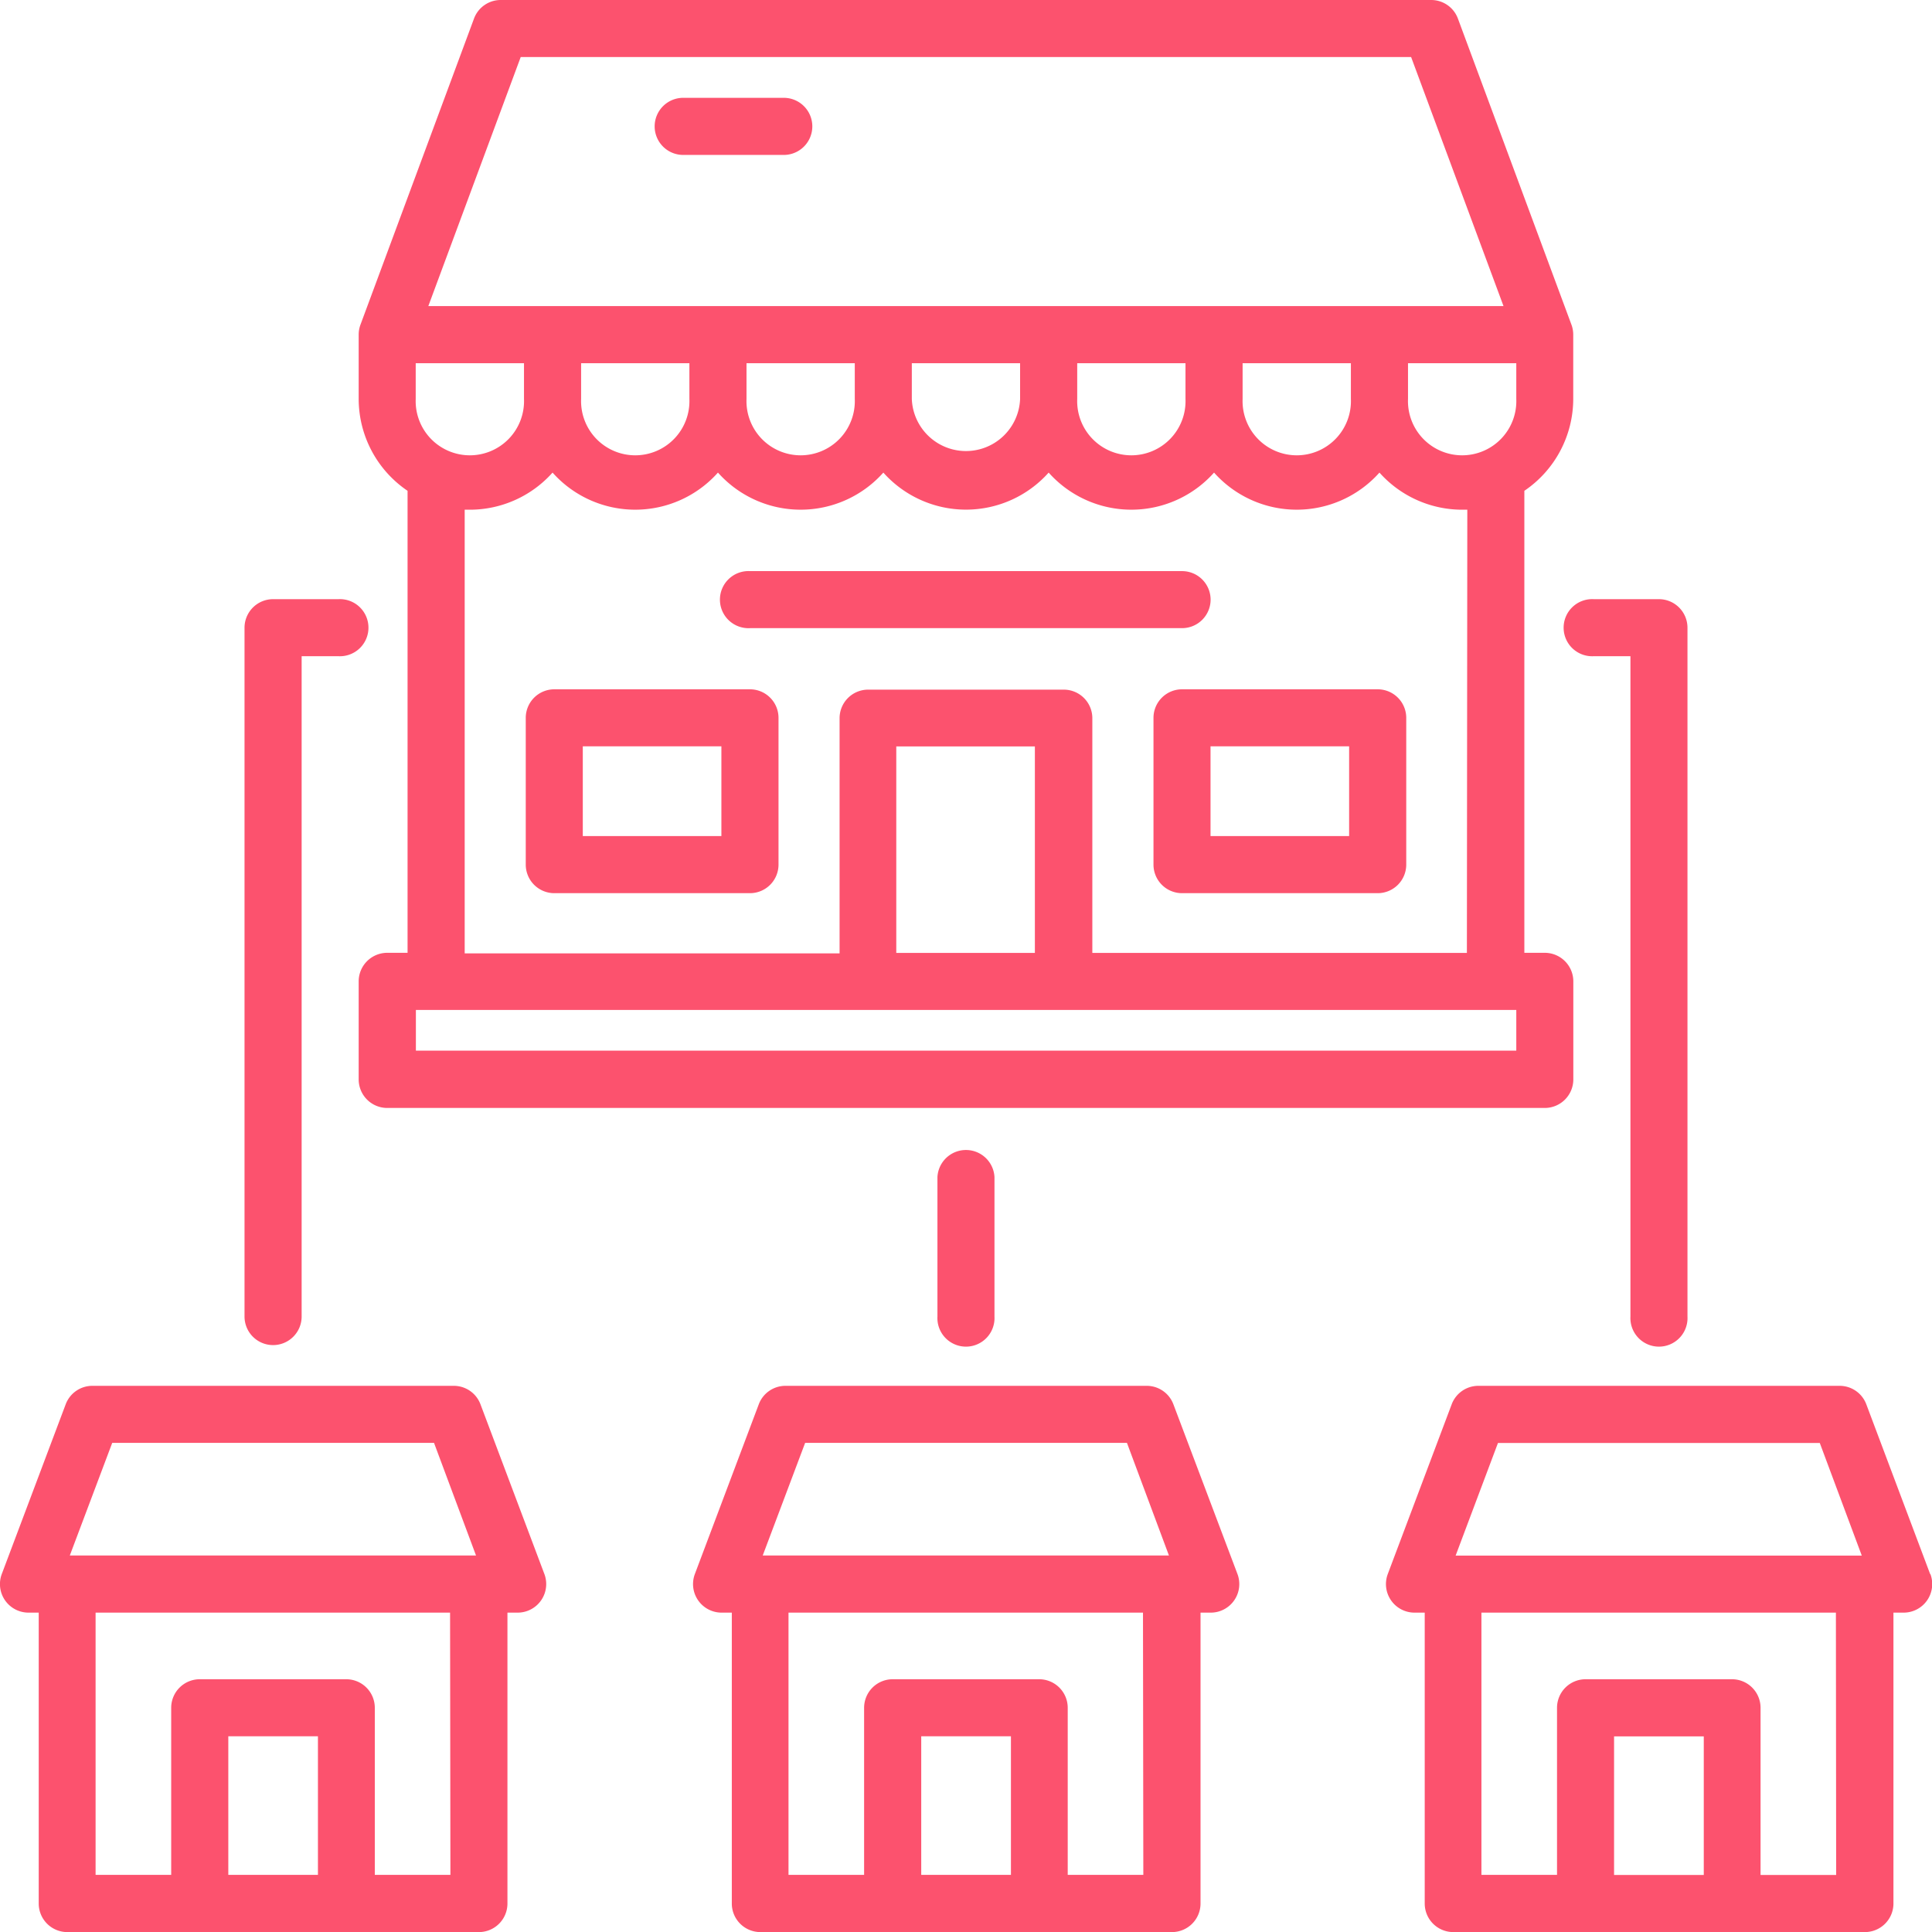 <svg xmlns="http://www.w3.org/2000/svg" width="23" height="23" viewBox="0 0 23 23">
  <g id="franchise" transform="translate(-4.75 -4.75)">
    <path id="Path_4876" data-name="Path 4876" d="M62.25,75.53v1.661a.34.34,0,1,0,.679,0V75.53a.34.34,0,0,0-.679,0Z" transform="translate(-46.34 -56.768)" fill="#fc526e"/>
    <path id="Path_4877" data-name="Path 4877" d="M101.09,42.179h.437V50.04a.34.34,0,1,0,.679,0v-8.2a.34.34,0,0,0-.34-.34h-.776a.34.34,0,1,0,0,.679Z" transform="translate(-77.367 -29.617)" fill="#fc526e"/>
    <path id="Path_4878" data-name="Path 4878" d="M20.09,50.38a.34.34,0,0,0,.34-.34V42.179h.437a.34.34,0,1,0,0-.679H20.09a.34.34,0,0,0-.34.34v8.2a.34.34,0,0,0,.34.34Z" transform="translate(-12.089 -29.617)" fill="#fc526e"/>
    <path id="Path_4879" data-name="Path 4879" d="M45.34,11.429H46.5a.34.34,0,1,0,0-.679H45.34a.34.34,0,1,0,0,.679Z" transform="translate(-32.438 -4.835)" fill="#fc526e"/>
    <path id="Path_4880" data-name="Path 4880" d="M10.47,89.97a.339.339,0,0,0-.318-.22H5.85a.339.339,0,0,0-.318.22l-.761,2.021a.34.34,0,0,0,.318.459h.122v3.463a.34.34,0,0,0,.34.34h4.9a.34.34,0,0,0,.34-.34V92.45h.122a.34.34,0,0,0,.318-.459Zm-4.384.459H9.917l.5,1.341H5.581Zm1.382,5.143v-1.65H8.535v1.65Zm2.644,0h-.9V93.583a.34.34,0,0,0-.34-.34H7.128a.34.34,0,0,0-.34.34v1.989h-.9V92.45h4.22Z" transform="translate(0 -68.502)" fill="#fc526e"/>
    <path id="Path_4881" data-name="Path 4881" d="M52.97,89.97a.339.339,0,0,0-.318-.22h-4.3a.339.339,0,0,0-.318.22l-.761,2.021a.34.34,0,0,0,.318.459h.122v3.463a.34.34,0,0,0,.34.34h4.9a.34.34,0,0,0,.34-.34V92.45h.122a.34.34,0,0,0,.318-.459Zm-4.384.459h3.831l.5,1.341H48.081Zm1.382,5.143v-1.65h1.068v1.65Zm2.644,0h-.9V93.583a.34.34,0,0,0-.34-.34H49.628a.34.34,0,0,0-.34.34v1.989h-.9V92.45h4.22Z" transform="translate(-34.251 -68.502)" fill="#fc526e"/>
    <path id="Path_4882" data-name="Path 4882" d="M96.23,91.991,95.47,89.97a.339.339,0,0,0-.318-.22h-4.3a.339.339,0,0,0-.318.22l-.761,2.021a.34.34,0,0,0,.318.459h.122v3.463a.34.34,0,0,0,.34.34h4.9a.34.34,0,0,0,.34-.34V92.45h.122a.34.34,0,0,0,.318-.459Zm-5.145-1.561h3.831l.5,1.341H90.581Zm1.382,5.143v-1.65h1.068v1.65Zm2.644,0h-.9V93.583a.34.34,0,0,0-.34-.34H92.128a.34.34,0,0,0-.34.34v1.989h-.9V92.45h4.22Z" transform="translate(-68.502 -68.502)" fill="#fc526e"/>
    <path id="Path_4883" data-name="Path 4883" d="M54.823,40.119a.34.34,0,0,0-.34-.34H49.34a.34.34,0,1,0,0,.679h5.143a.34.34,0,0,0,.34-.34Z" transform="translate(-35.661 -28.23)" fill="#fc526e"/>
    <path id="Path_4884" data-name="Path 4884" d="M78.169,47.031H75.84a.34.34,0,0,0-.34.34v1.747a.34.34,0,0,0,.34.34h2.329a.34.34,0,0,0,.34-.34V47.371A.34.34,0,0,0,78.169,47.031Zm-.34,1.747h-1.65V47.71h1.65Z" transform="translate(-57.018 -34.075)" fill="#fc526e"/>
    <path id="Path_4885" data-name="Path 4885" d="M39.669,47.031H37.34a.34.34,0,0,0-.34.34v1.747a.34.34,0,0,0,.34.34h2.329a.34.34,0,0,0,.34-.34V47.371A.34.34,0,0,0,39.669,47.031Zm-.34,1.747h-1.65V47.71h1.65Z" transform="translate(-25.991 -34.075)" fill="#fc526e"/>
    <path id="Path_4886" data-name="Path 4886" d="M27.332,10.593v5.5H27.09a.34.34,0,0,0-.34.34V17.6a.34.34,0,0,0,.34.34H40.87a.34.34,0,0,0,.34-.34V16.433a.34.34,0,0,0-.34-.34h-.243v-5.5a1.323,1.323,0,0,0,.582-1.1V8.734a.341.341,0,0,0-.021-.118L39.836,4.971a.339.339,0,0,0-.319-.221H28.442a.339.339,0,0,0-.319.221L26.771,8.616a.341.341,0,0,0-.021.118V9.5A1.323,1.323,0,0,0,27.332,10.593Zm1.386-1.519V9.5a.645.645,0,1,1-1.289,0V9.074Zm1.969,0V9.5a.645.645,0,1,1-1.289,0V9.074Zm1.969,0V9.5a.645.645,0,1,1-1.289,0V9.074Zm1.968,0V9.5a.645.645,0,0,1-1.289,0V9.074Zm1.969,0V9.5a.645.645,0,1,1-1.289,0V9.074Zm1.969,0V9.5a.645.645,0,1,1-1.289,0V9.074Zm1.969,0V9.5a.645.645,0,1,1-1.289,0V9.074Zm0,8.184h-13.1v-.485h13.1ZM34.8,16.094h-1.65V13.636H34.8Zm5.143,0H35.484V13.3a.34.34,0,0,0-.34-.34H32.815a.34.34,0,0,0-.34.34v2.8H28.012V10.818c.021,0,.041,0,.062,0a1.32,1.32,0,0,0,.984-.442,1.318,1.318,0,0,0,1.969,0,1.318,1.318,0,0,0,1.969,0,1.318,1.318,0,0,0,1.968,0,1.318,1.318,0,0,0,1.969,0,1.318,1.318,0,0,0,1.969,0,1.32,1.32,0,0,0,.984.442c.021,0,.042,0,.062,0ZM28.679,5.429h10.6l1.1,2.965h-12.8Z" transform="translate(-17.73)" fill="#fc526e"/>
  </g>
</svg>
